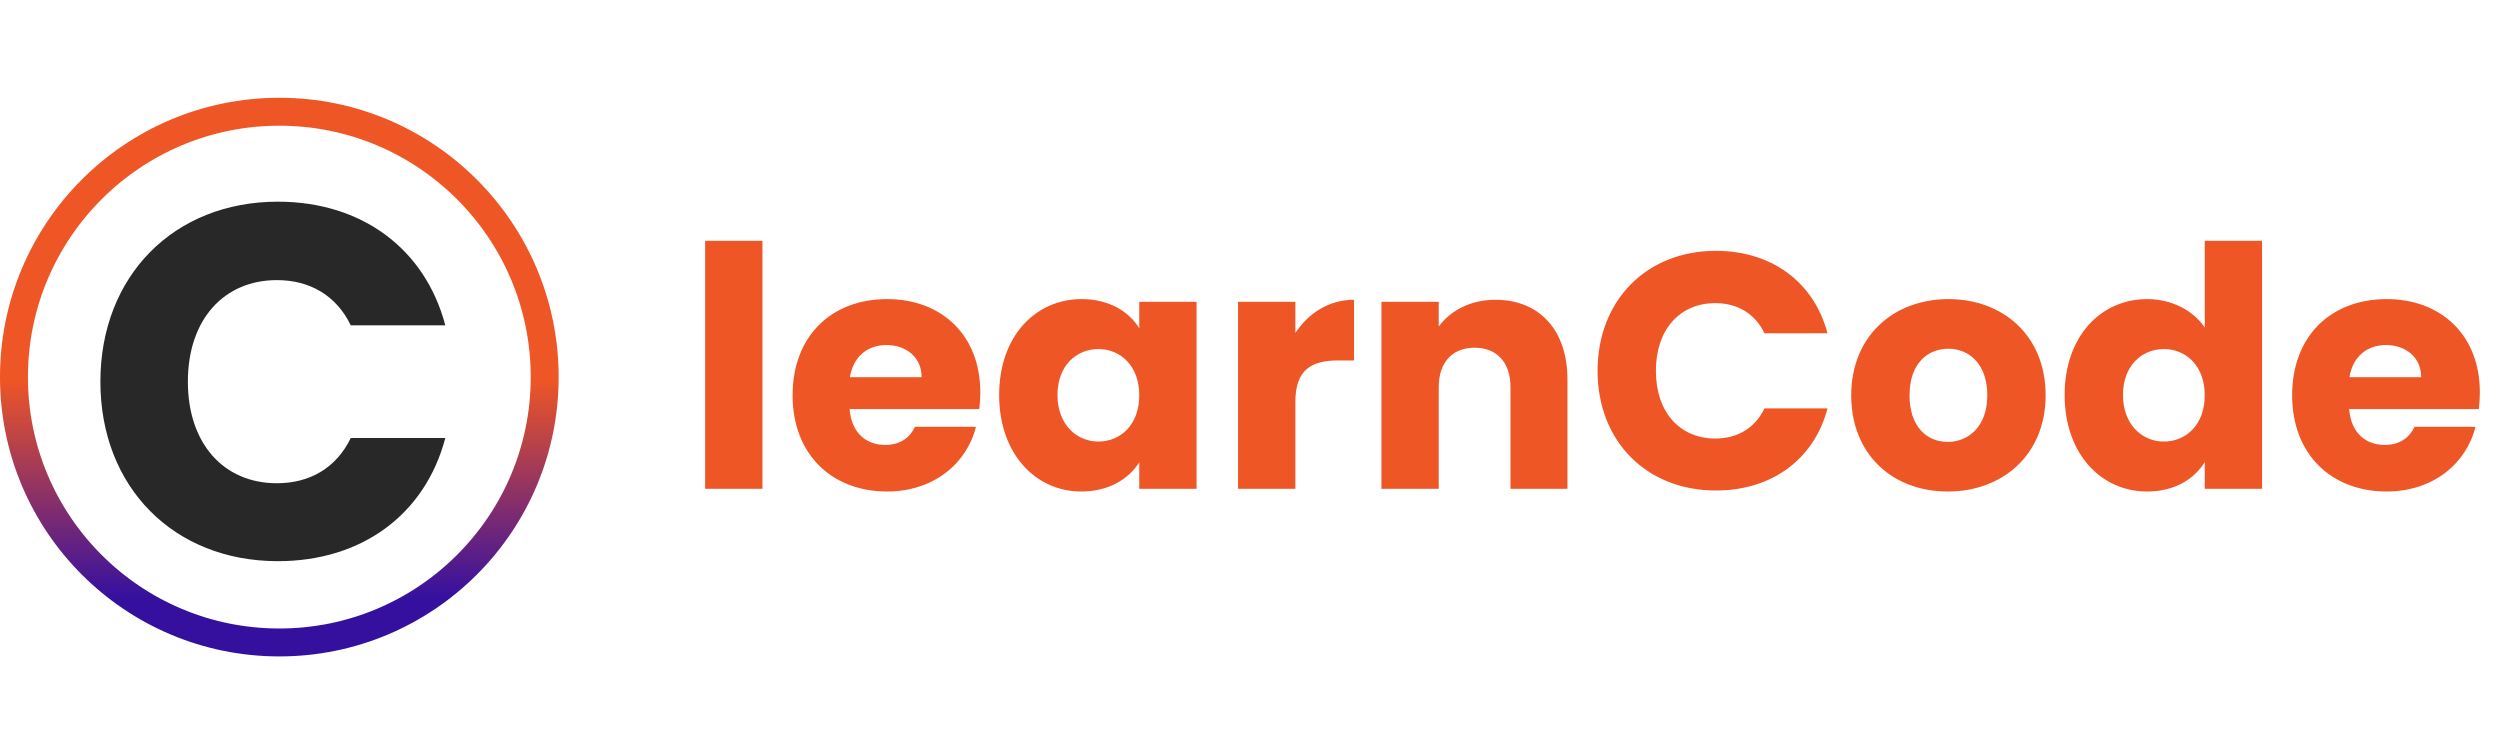 <svg width="179" height="54" viewBox="0 0 179 54" fill="none" xmlns="http://www.w3.org/2000/svg">
<path d="M50.488 35H54.592V17.24H50.488V35ZM63.47 24.704C64.838 24.704 65.99 25.544 65.99 27.008H60.854C61.094 25.52 62.126 24.704 63.47 24.704ZM69.878 30.56H65.51C65.174 31.28 64.526 31.856 63.374 31.856C62.054 31.856 60.974 31.04 60.83 29.288H70.118C70.166 28.88 70.19 28.472 70.19 28.088C70.19 24.008 67.43 21.416 63.518 21.416C59.534 21.416 56.75 24.056 56.75 28.304C56.75 32.552 59.582 35.192 63.518 35.192C66.854 35.192 69.23 33.176 69.878 30.56ZM71.539 28.28C71.539 32.504 74.155 35.192 77.419 35.192C79.411 35.192 80.827 34.28 81.571 33.104V35H85.675V21.608H81.571V23.504C80.851 22.328 79.435 21.416 77.443 21.416C74.155 21.416 71.539 24.056 71.539 28.28ZM81.571 28.304C81.571 30.44 80.203 31.616 78.643 31.616C77.107 31.616 75.715 30.416 75.715 28.28C75.715 26.144 77.107 24.992 78.643 24.992C80.203 24.992 81.571 26.168 81.571 28.304ZM92.748 28.784C92.748 26.48 93.876 25.808 95.82 25.808H96.948V21.464C95.148 21.464 93.684 22.424 92.748 23.84V21.608H88.644V35H92.748V28.784ZM108.15 35H112.23V27.176C112.23 23.576 110.166 21.464 107.07 21.464C105.27 21.464 103.83 22.256 103.014 23.384V21.608H98.91V35H103.014V27.728C103.014 25.904 104.022 24.896 105.582 24.896C107.142 24.896 108.15 25.904 108.15 27.728V35ZM114.386 26.552C114.386 31.592 117.89 35.12 122.858 35.12C126.866 35.12 129.89 32.888 130.85 29.24H126.338C125.642 30.68 124.37 31.4 122.81 31.4C120.29 31.4 118.562 29.528 118.562 26.552C118.562 23.576 120.29 21.704 122.81 21.704C124.37 21.704 125.642 22.424 126.338 23.864H130.85C129.89 20.216 126.866 17.96 122.858 17.96C117.89 17.96 114.386 21.512 114.386 26.552ZM146.467 28.304C146.467 24.056 143.443 21.416 139.507 21.416C135.595 21.416 132.547 24.056 132.547 28.304C132.547 32.552 135.523 35.192 139.459 35.192C143.395 35.192 146.467 32.552 146.467 28.304ZM136.723 28.304C136.723 26.024 138.019 24.968 139.507 24.968C140.947 24.968 142.291 26.024 142.291 28.304C142.291 30.56 140.923 31.64 139.459 31.64C137.971 31.64 136.723 30.56 136.723 28.304ZM147.828 28.28C147.828 32.504 150.444 35.192 153.732 35.192C155.7 35.192 157.116 34.304 157.86 33.08V35H161.964V17.24H157.86V23.456C157.044 22.232 155.508 21.416 153.732 21.416C150.444 21.416 147.828 24.056 147.828 28.28ZM157.86 28.304C157.86 30.44 156.492 31.616 154.932 31.616C153.396 31.616 152.004 30.416 152.004 28.28C152.004 26.144 153.396 24.992 154.932 24.992C156.492 24.992 157.86 26.168 157.86 28.304ZM170.837 24.704C172.205 24.704 173.357 25.544 173.357 27.008H168.221C168.461 25.52 169.493 24.704 170.837 24.704ZM177.245 30.56H172.877C172.541 31.28 171.893 31.856 170.741 31.856C169.421 31.856 168.341 31.04 168.197 29.288H177.485C177.533 28.88 177.557 28.472 177.557 28.088C177.557 24.008 174.797 21.416 170.885 21.416C166.901 21.416 164.117 24.056 164.117 28.304C164.117 32.552 166.949 35.192 170.885 35.192C174.221 35.192 176.597 33.176 177.245 30.56Z" fill="#EE5626"/>
<circle cx="20" cy="27" r="19" stroke="url(#paint0_linear_18_2)" stroke-width="2"/>
<path d="M7.188 27.328C7.188 34.888 12.444 40.18 19.896 40.18C25.908 40.18 30.444 36.832 31.884 31.36H25.116C24.072 33.52 22.164 34.6 19.824 34.6C16.044 34.6 13.452 31.792 13.452 27.328C13.452 22.864 16.044 20.056 19.824 20.056C22.164 20.056 24.072 21.136 25.116 23.296H31.884C30.444 17.824 25.908 14.44 19.896 14.44C12.444 14.44 7.188 19.768 7.188 27.328Z" fill="#282828"/>
<defs>
<linearGradient id="paint0_linear_18_2" x1="20" y1="7" x2="20" y2="47" gradientUnits="userSpaceOnUse">
<stop offset="0.505" stop-color="#EE5626"/>
<stop offset="0.896" stop-color="#35109F"/>
</linearGradient>
</defs>
</svg>
